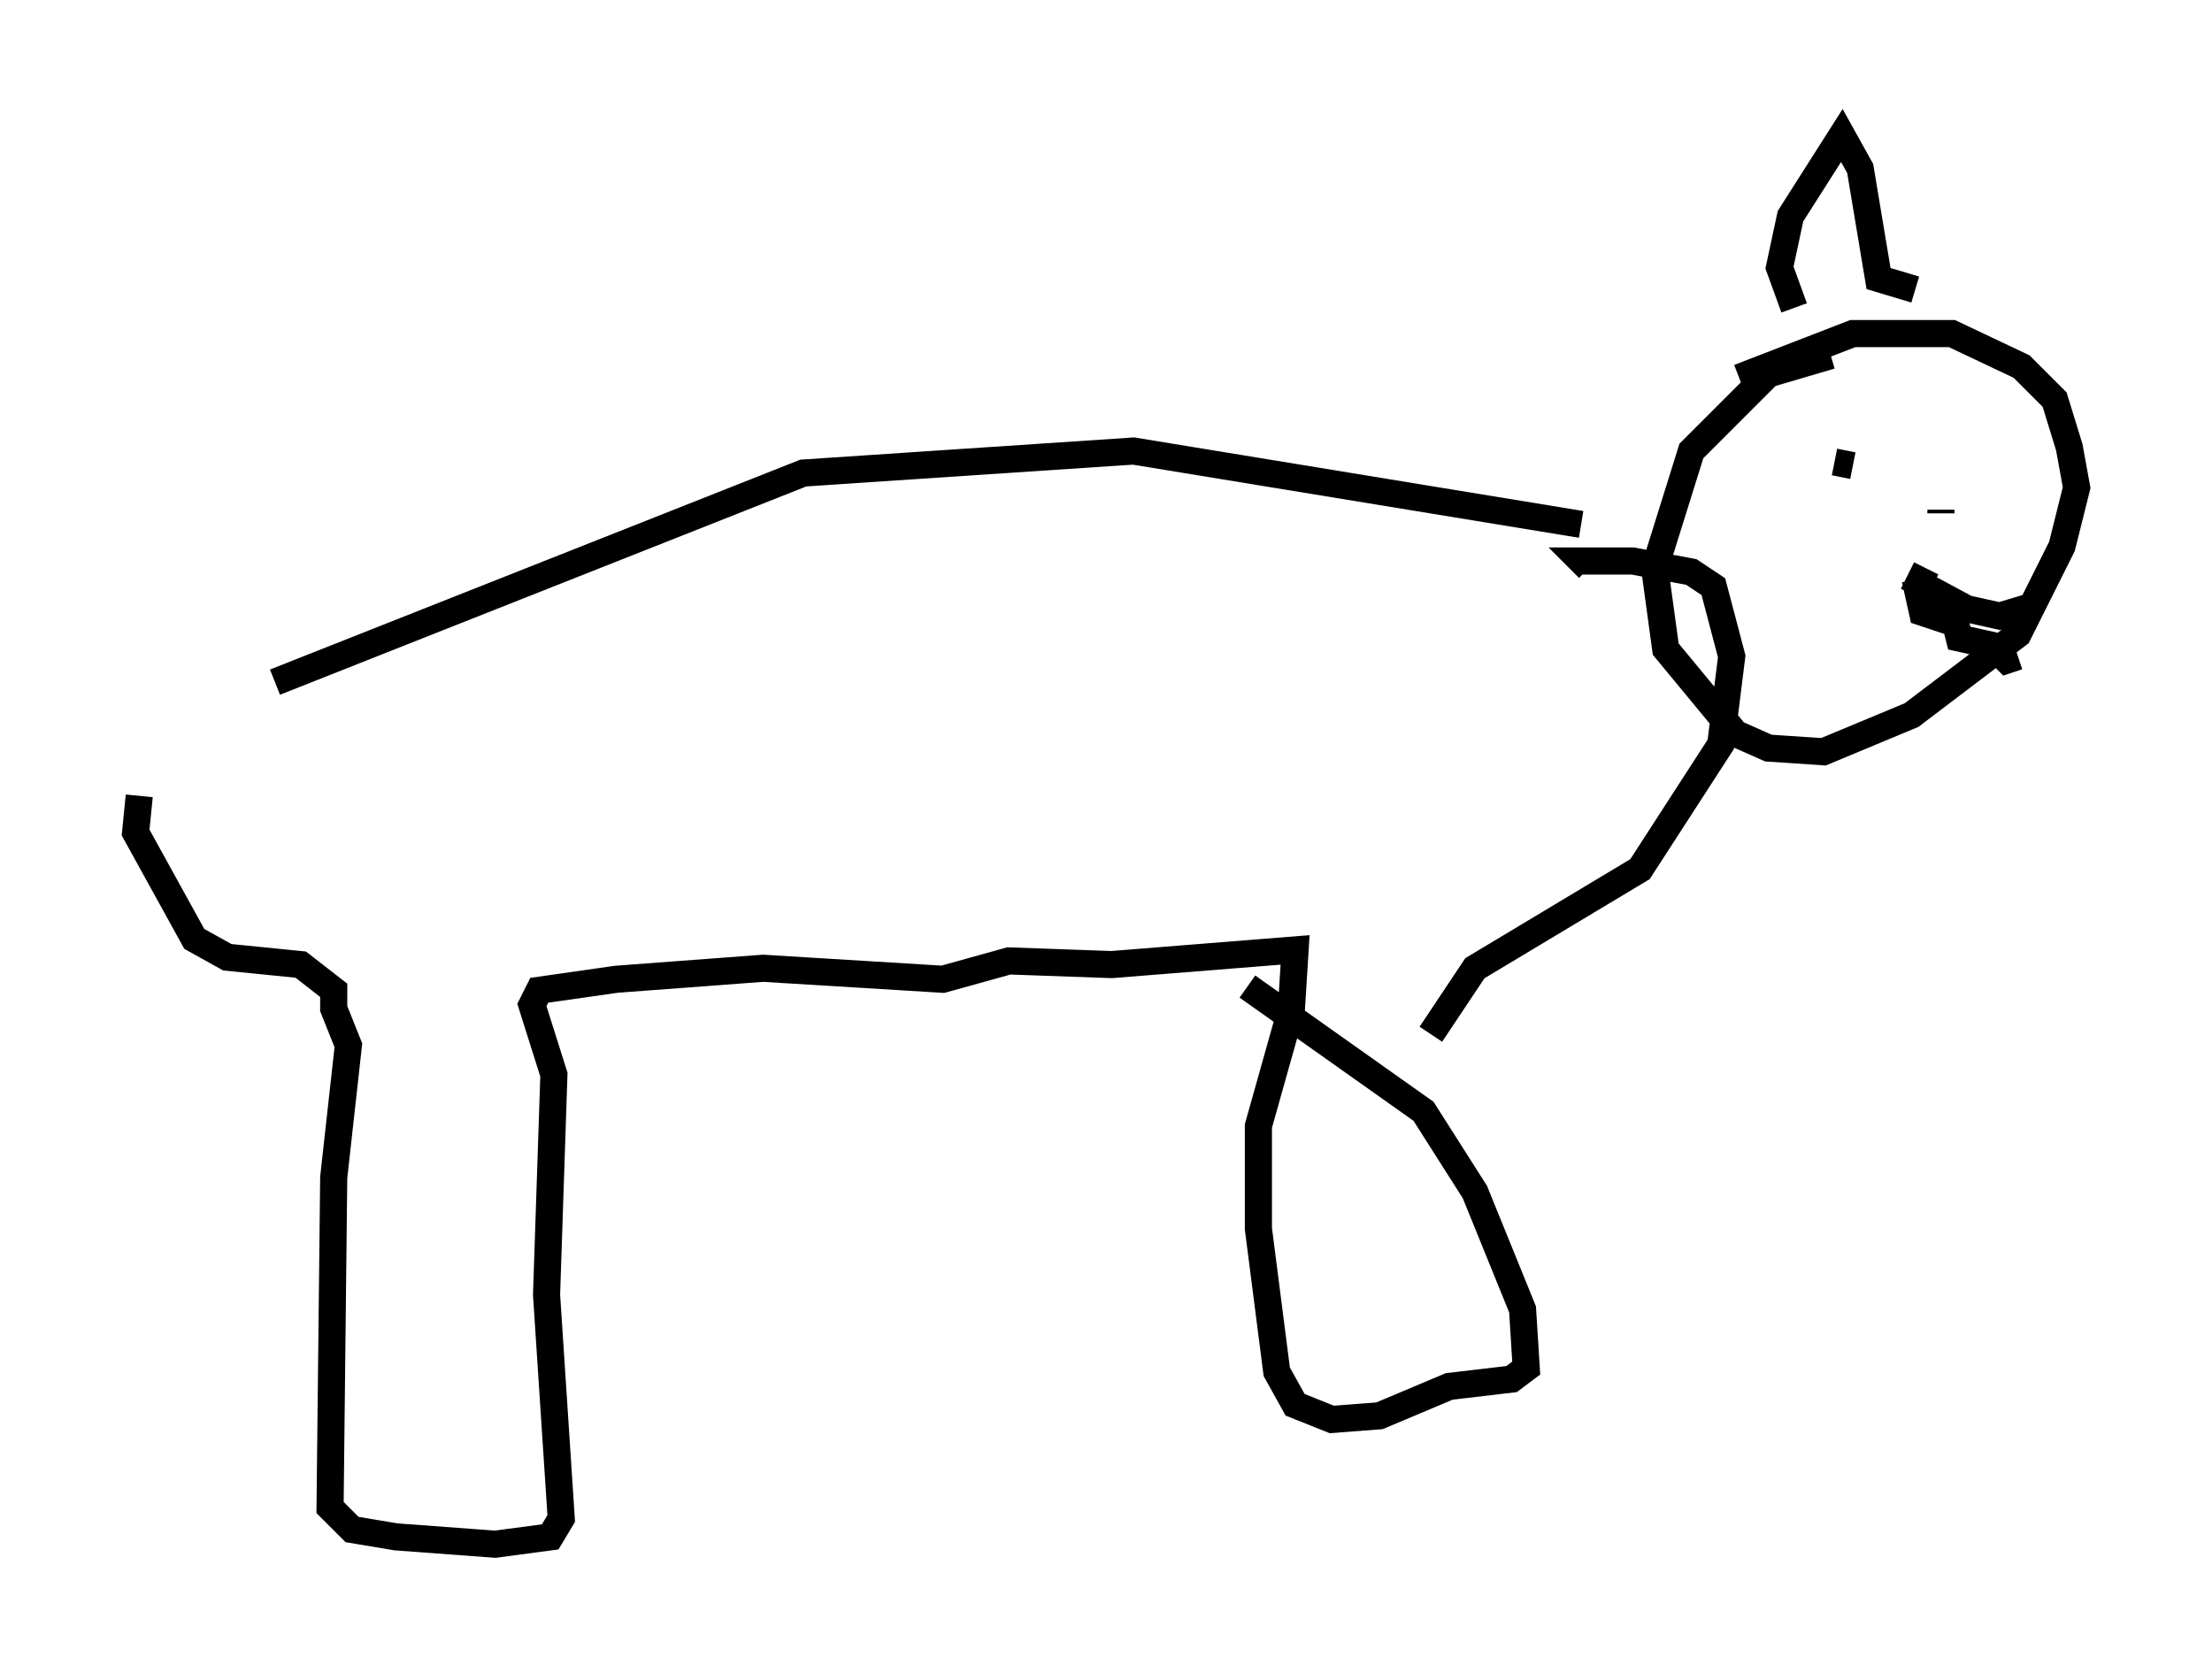 <?xml version="1.0" encoding="utf-8" ?>
<svg baseProfile="full" height="61.962" version="1.1" width="81.582" xmlns="http://www.w3.org/2000/svg" xmlns:ev="http://www.w3.org/2001/xml-events" xmlns:xlink="http://www.w3.org/1999/xlink"><defs /><rect fill="white" height="61.962" width="81.582" x="0" y="0" /><path d="M5.947, 28.41 m4.195, -3.248 l19.486, -7.713 12.178, -0.812 l16.509, 2.706 m-53.179, 10.013 l-0.135, 1.353 2.165, 3.924 l1.218, 0.677 2.706, 0.271 l1.218, 0.947 0.0, 0.677 l0.541, 1.353 -0.541, 4.871 l-0.135, 12.178 0.812, 0.812 l1.624, 0.271 3.654, 0.271 l2.03, -0.271 0.406, -0.677 l-0.541, -8.254 0.271, -8.119 l-0.812, -2.571 0.271, -0.541 l2.842, -0.406 5.413, -0.406 l6.631, 0.406 2.436, -0.677 l3.789, 0.135 6.766, -0.541 l-0.135, 2.165 -1.218, 4.33 l0.0, 3.789 0.677, 5.277 l0.677, 1.218 1.353, 0.541 l1.759, -0.135 2.571, -1.083 l2.3, -0.271 0.541, -0.406 l-0.135, -2.165 -1.759, -4.33 l-1.894, -2.977 -6.495, -4.601 m6.766, 1.759 l1.624, -2.436 6.089, -3.654 l2.977, -4.601 0.406, -3.248 l-0.677, -2.571 -0.812, -0.541 l-2.165, -0.406 -1.894, 0.0 l0.271, 0.271 m8.931, -7.848 l-2.3, 0.677 -2.842, 2.842 l-1.353, 4.33 0.406, 2.977 l2.571, 3.112 1.218, 0.541 l2.03, 0.135 3.248, -1.353 l3.924, -2.977 1.624, -3.248 l0.541, -2.165 -0.271, -1.488 l-0.541, -1.759 -1.218, -1.218 l-2.571, -1.218 -3.654, 0.0 l-4.195, 1.624 m10.961, 8.39 l-1.353, 0.406 -1.218, -0.271 l-1.759, -0.947 0.271, -0.541 m-0.406, 0.406 l0.271, 1.218 1.218, 0.406 l0.135, 0.541 1.218, 0.271 l0.541, 0.541 0.406, -0.135 m-6.766, -7.172 l0.677, 0.135 m3.248, 1.624 l0.0, 0.135 m-0.947, -8.254 l-1.353, -0.406 -0.677, -4.059 l-0.677, -1.218 -1.894, 2.977 l-0.406, 1.894 0.541, 1.488 " fill="none" stroke="black" stroke-width="1" /></svg>